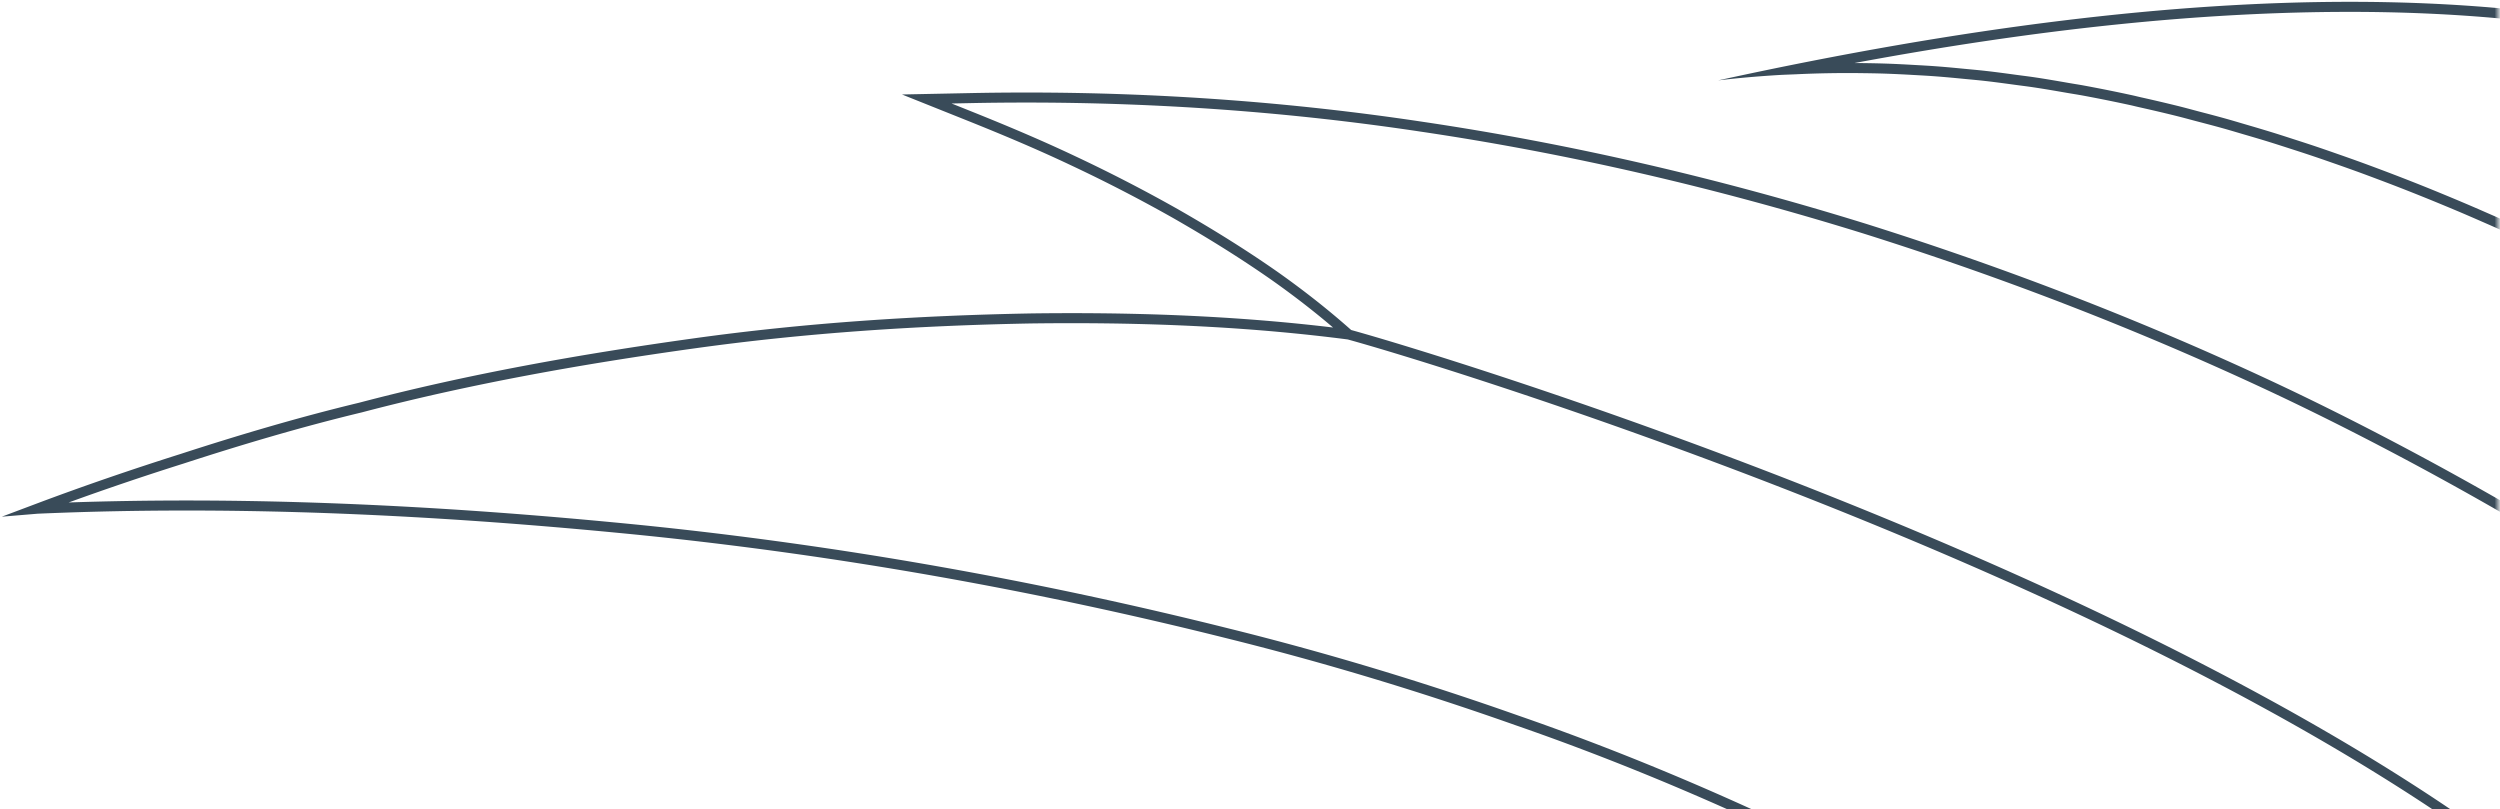 <svg xmlns="http://www.w3.org/2000/svg" xmlns:xlink="http://www.w3.org/1999/xlink" viewBox="0 0 689 223" preserveAspectRatio="xMinYMid">
    <defs>
        <path id="a" d="M.5.5h356v719H.5z"/>
    </defs>
    <g fill="none" fill-rule="evenodd" transform="matrix(0 -1 -1 0 689 230)">
        <mask id="b" fill="#fff">
            <use xlink:href="#a"/>
        </mask>
        <path fill="#394B59" fill-rule="nonzero" d="M87.602 688.5l.821-9.871c.594-13.672.876-27.346.876-41.017 0-41.579-2.584-83.127-6.692-124.449-5.548-54.912-15.245-109.334-28.646-162.746v-.002c-6.64-26.714-14.634-53.074-23.798-78.998l-.002-.006v-.002C21.6 246.686 11.61 222.479.5 198.825v-6.49c.268.571.539 1.148.804 1.72l-.002-.01c11.828 24.877 22.437 50.375 31.47 76.455l-.002-.008c9.191 26.002 17.21 52.447 23.875 79.252l-.003-.002c13.432 53.538 23.154 108.09 28.715 163.144 4.114 41.39 6.707 83.03 6.707 124.726 0 10.819-.177 21.64-.545 32.464a794.149 794.149 0 0 0 10.745-31.727l.002-.006.003-.005c5.252-16.167 10.081-32.459 14.06-48.977l.002-.014.003-.014c7.9-30.037 13.324-60.704 17.62-91.506 4.306-30.785 6.321-61.88 6.902-92.99v.008c.05-3.73.074-7.459.074-11.187 0-25.412-1.213-50.8-4.483-76.087C129.442 292.024 75.666 116.462.5 9.14V4.353c76.55 107.356 131.137 285.46 138.55 312.263 5.723 6.434 11.096 13.311 16.089 20.385l.002.005c6.129 8.764 11.757 17.862 17.067 27.13h.003l.002.005a425.66 425.66 0 0 1 14.717 28.484l-.002-.003c4.583 9.67 8.713 19.532 12.676 29.445l1.87 4.678.104-5.03c.105-5.187.158-10.378.158-15.568 0-36.391-2.612-72.8-8.03-108.792v-.003c-6.101-41.158-15.621-81.773-27.942-121.518l.003.005c-12.486-39.698-27.56-78.59-45.408-116.192v.003c-9.2-19.308-20.077-39.98-31.696-60.15h3.19c11.353 19.79 21.976 40.02 31.002 58.956v.003c17.91 37.723 33.027 76.735 45.55 116.547v.005c12.358 39.873 21.909 80.624 28.034 121.934v-.002c5.44 36.136 8.061 72.68 8.061 109.204 0 5.21-.053 10.417-.16 15.624l-.379 18.643-6.925-17.316c-3.95-9.886-8.057-19.696-12.605-29.287l-.002-.006a422.7 422.7 0 0 0-14.62-28.298l.002.008c-5.28-9.215-10.866-18.241-16.934-26.919l.003.003c-4.127-5.85-8.517-11.56-13.144-16.984 2.878 23.978 3.958 48.016 3.958 72.043 0 3.742-.027 7.481-.074 11.223l-.003.008c-.58 31.196-2.598 62.402-6.927 93.323-4.301 30.863-9.744 61.635-17.68 91.816-4 16.605-8.846 32.96-14.112 49.168l.003-.01c-4.166 13.172-8.727 26.516-13.805 40.022l-3.494 9.292M207.843 215.5c.657-5.446 1.114-10.89 1.455-16.325.108-1.744.155-3.484.233-5.225a297.6 297.6 0 0 0 .307-18.249c-.027-2.037-.06-4.07-.127-6.102a336.253 336.253 0 0 0-.369-7.862c-.11-1.99-.216-3.98-.363-5.961-.196-2.66-.449-5.311-.706-7.957-.186-1.926-.355-3.855-.571-5.773-.31-2.753-.685-5.49-1.056-8.23-.244-1.777-.457-3.562-.723-5.333-.46-3.07-.99-6.116-1.519-9.16-.246-1.415-.46-2.843-.72-4.251a423.737 423.737 0 0 0-2.66-13.19c-.17-.775-.366-1.53-.538-2.302-.807-3.59-1.635-7.17-2.525-10.713-.413-1.66-.867-3.29-1.3-4.937-.69-2.638-1.377-5.275-2.108-7.88-.51-1.81-1.048-3.594-1.574-5.39-.701-2.394-1.4-4.788-2.134-7.151-.577-1.857-1.172-3.69-1.765-5.53a469.584 469.584 0 0 0-2.212-6.75c-.623-1.848-1.26-3.672-1.898-5.499a606.238 606.238 0 0 0-2.295-6.462 517.853 517.853 0 0 0-2.02-5.438 512.8 512.8 0 0 0-2.355-6.171 575.635 575.635 0 0 0-4.528-11.286 784.76 784.76 0 0 0-2.148-5.147 684.882 684.882 0 0 0-2.502-5.79c-.718-1.638-1.43-3.28-2.15-4.887L166.5-.5h3.037c.638 1.428 1.272 2.88 1.907 4.334l.216.495a495.999 495.999 0 0 1 2.51 5.817 605.7 605.7 0 0 1 2.162 5.17 546.582 546.582 0 0 1 4.55 11.338 517.837 517.837 0 0 1 2.37 6.202 523.7 523.7 0 0 1 2.026 5.469 494.379 494.379 0 0 1 2.305 6.492c.646 1.835 1.283 3.67 1.912 5.527.757 2.244 1.491 4.516 2.223 6.788l.346 1.069c.48 1.491.962 2.98 1.427 4.491a463.088 463.088 0 0 1 1.984 6.63l.164.557.474 1.614c.374 1.264.748 2.532 1.108 3.81.67 2.389 1.306 4.802 1.935 7.218l.185.708.471 1.763c.286 1.066.568 2.128.84 3.205a452.993 452.993 0 0 1 2.536 10.78l.238 1.012c.105.432.208.866.305 1.304a434.034 434.034 0 0 1 2.677 13.278c.158.852.302 1.716.44 2.576.095.57.189 1.135.286 1.7.493 2.836 1.053 6.05 1.532 9.226.175 1.174.33 2.353.482 3.532l.242 1.84.027.185c.366 2.699.732 5.394 1.037 8.106.16 1.414.296 2.831.43 4.251l.146 1.564c.26 2.667.516 5.338.712 8.02.125 1.674.22 3.354.31 5.034l.056.977c.125 2.164.277 5.023.374 7.926a349.395 349.395 0 0 1 .147 8.399c9.472-50.94 14.1-95.873 14.1-136.53 0-14.54-.618-28.49-1.865-41.877h2.81c1.202 13.162 1.826 27.093 1.826 41.877 0 48.165-6.64 105.346-21.657 174.123" mask="url(#b)"/>
    </g>
</svg>

